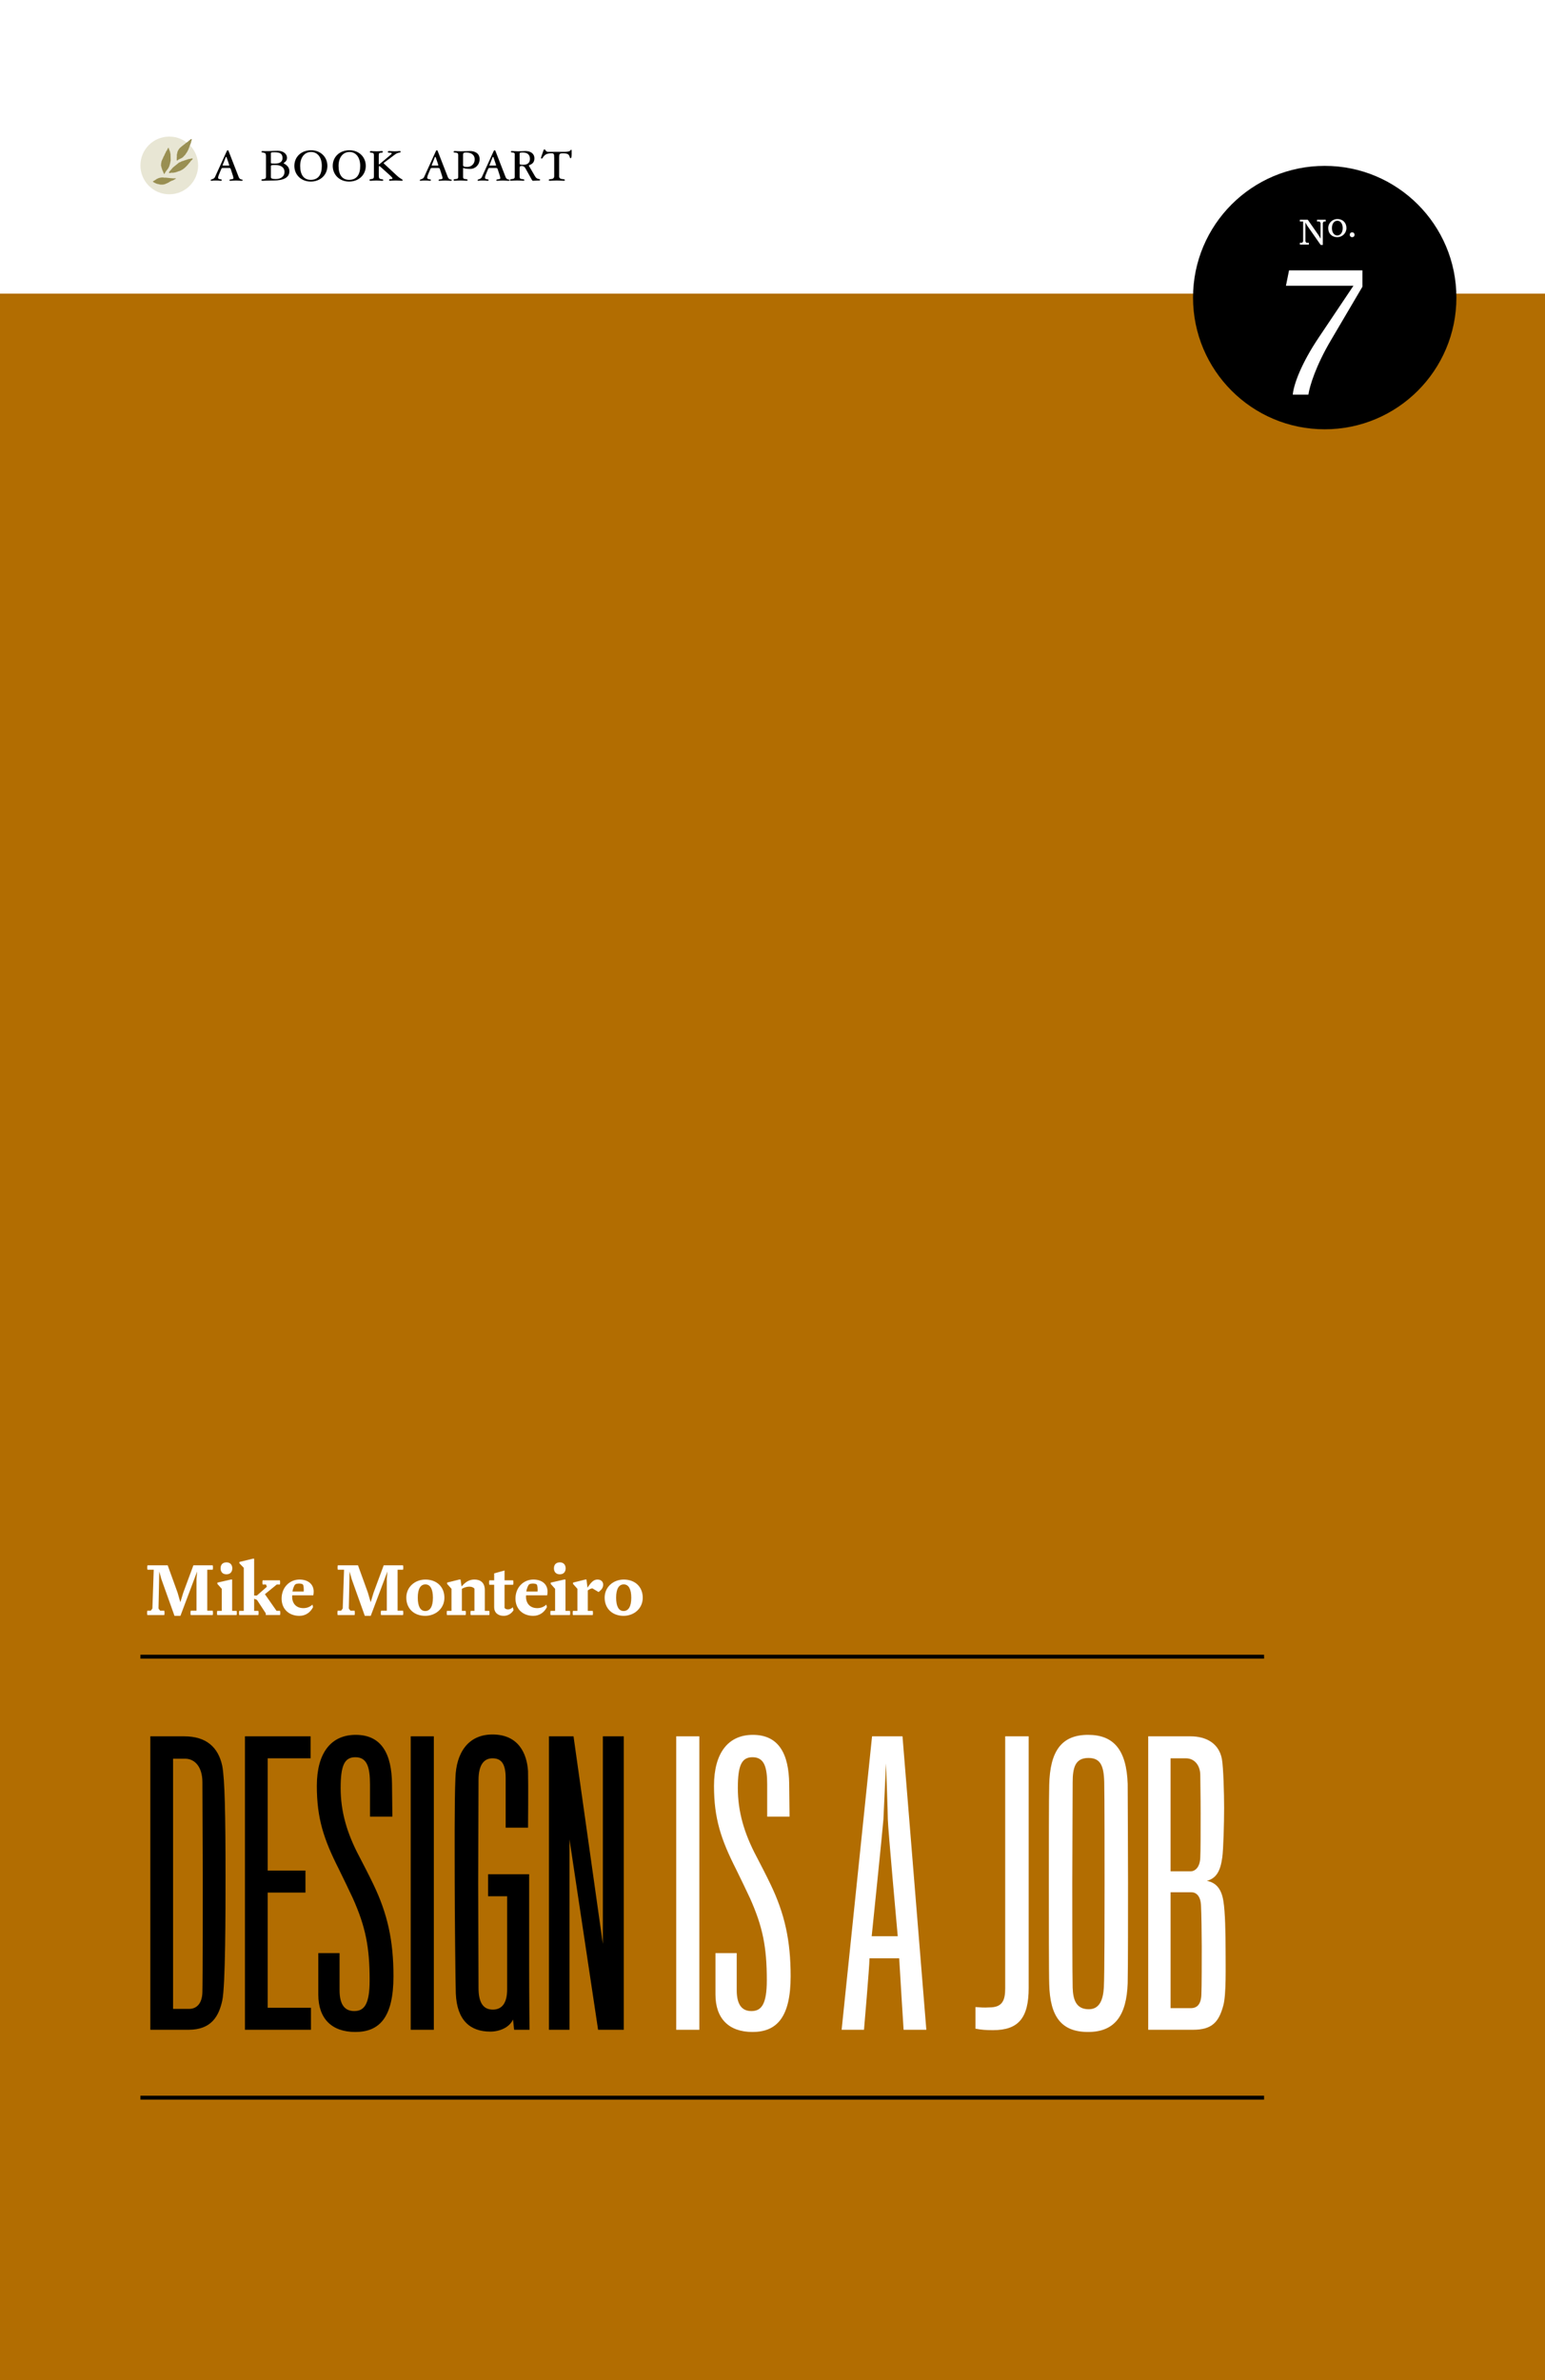<?xml version="1.0" encoding="utf-8"?>
<!-- Generator: Adobe Illustrator 16.0.0, SVG Export Plug-In . SVG Version: 6.00 Build 0)  -->
<!DOCTYPE svg PUBLIC "-//W3C//DTD SVG 1.1//EN" "http://www.w3.org/Graphics/SVG/1.1/DTD/svg11.dtd">
<svg version="1.1" id="_x31_" xmlns="http://www.w3.org/2000/svg" xmlns:xlink="http://www.w3.org/1999/xlink" x="0px" y="0px"
	 width="300px" height="462px" viewBox="0 0 100 154" enable-background="new 0 0 100 154" xml:space="preserve">
<rect x="0" y="0" width="100" height="154" fill="#333333" stroke="none"/>
<g>
	<rect y="19" fill="#B26D01" width="100" height="135"/>
	<rect fill="#FFFFFF" width="100" height="19"/>
	<path d="M85.742,27.778c4.707,0,8.523-3.816,8.523-8.523s-3.816-8.522-8.523-8.522s-8.523,3.815-8.523,8.522
		S81.035,27.778,85.742,27.778"/>
	<path d="M14.801,10.713c0.025,0,0.034,0,0.034-0.012c0-0.022-0.009-0.06-0.043-0.159l-0.124-0.359
		c-0.004-0.017-0.013-0.034-0.025-0.034c-0.013,0-0.026,0.013-0.035,0.029l-0.145,0.373c-0.039,0.085-0.056,0.132-0.056,0.154
		c0,0.004,0.004,0.008,0.017,0.008H14.801z M14.399,10.868c-0.03,0-0.06,0.026-0.077,0.068l-0.094,0.223
		c-0.06,0.137-0.111,0.265-0.111,0.346c0,0.132,0.239,0.064,0.239,0.146c0,0.03-0.017,0.047-0.077,0.047
		c-0.064,0-0.103-0.017-0.304-0.017c-0.201,0-0.244,0.017-0.291,0.017c-0.034,0-0.047-0.013-0.047-0.034
		c0-0.085,0.201-0.039,0.278-0.209l0.765-1.681c0.018-0.038,0.043-0.051,0.064-0.051s0.039,0.017,0.051,0.051l0.659,1.694
		c0.085,0.201,0.252,0.116,0.252,0.188c0,0.039-0.021,0.043-0.094,0.043c-0.089,0-0.183-0.017-0.329-0.017
		c-0.206,0-0.316,0.017-0.368,0.017c-0.051,0-0.064-0.013-0.064-0.039c0-0.09,0.256-0.026,0.256-0.124c0-0.077-0.03-0.171-0.141-0.5
		l-0.03-0.094c-0.017-0.047-0.047-0.073-0.085-0.073H14.399z"/>
	<path d="M17.534,11.466c0,0.077,0.077,0.12,0.308,0.12c0.402,0,0.573-0.223,0.573-0.458c0-0.286-0.214-0.449-0.59-0.449
		c-0.269,0-0.291,0.009-0.291,0.086V11.466z M17.534,10.53c0,0.051,0.039,0.056,0.273,0.056c0.347,0,0.479-0.154,0.479-0.359
		c0-0.273-0.158-0.376-0.513-0.376c-0.214,0-0.239,0.018-0.239,0.06V10.53z M18.354,10.556c0,0.047,0.376,0.132,0.376,0.53
		c0,0.381-0.342,0.595-1.035,0.595c-0.342,0-0.599,0.017-0.684,0.017c-0.064,0-0.094-0.017-0.094-0.047
		c0-0.051,0.077-0.051,0.175-0.064c0.073-0.008,0.124-0.051,0.124-0.141v-1.313c0-0.132-0.009-0.205-0.09-0.235
		c-0.12-0.047-0.201-0.021-0.201-0.068c0-0.035,0.013-0.056,0.064-0.056c0.115,0,0.252,0.013,0.419,0.004
		c0.192-0.008,0.337-0.021,0.569-0.021c0.333,0,0.599,0.179,0.599,0.462C18.577,10.457,18.354,10.538,18.354,10.556"/>
	<path d="M20.112,11.638c0.479,0,0.718-0.325,0.718-0.903c0-0.585-0.308-0.902-0.693-0.902c-0.393,0-0.709,0.317-0.709,0.902
		C19.428,11.312,19.667,11.638,20.112,11.638 M20.138,9.722c0.599,0,1.052,0.428,1.052,1.013c0,0.578-0.453,1.014-1.077,1.014
		c-0.616,0-1.061-0.436-1.061-1.014C19.052,10.149,19.497,9.722,20.138,9.722"/>
	<path d="M22.597,11.638c0.479,0,0.718-0.325,0.718-0.903c0-0.585-0.308-0.902-0.692-0.902c-0.394,0-0.71,0.317-0.71,0.902
		C21.913,11.312,22.152,11.638,22.597,11.638 M22.623,9.722c0.599,0,1.052,0.428,1.052,1.013c0,0.578-0.453,1.014-1.078,1.014
		c-0.616,0-1.061-0.436-1.061-1.014C21.536,10.149,21.981,9.722,22.623,9.722"/>
	<path d="M24.517,10.585c0,0.034,0.009,0.051,0.021,0.051c0.009,0,0.034-0.021,0.069-0.051l0.577-0.483
		c0.085-0.073,0.171-0.137,0.171-0.175s-0.047-0.043-0.098-0.043c-0.073-0.004-0.158,0.004-0.158-0.055
		c0-0.03,0.03-0.056,0.089-0.056c0.099,0,0.201,0.017,0.347,0.017c0.175,0,0.265-0.017,0.325-0.017c0.051,0,0.077,0.013,0.077,0.051
		c0,0.034-0.051,0.043-0.12,0.056c-0.09,0.017-0.167,0.056-0.227,0.098l-0.731,0.547c-0.013,0.013-0.026,0.021-0.026,0.034
		c0,0.017,0.013,0.021,0.026,0.034l0.825,0.766c0.244,0.227,0.381,0.244,0.381,0.299c0,0.043-0.034,0.039-0.081,0.039
		c-0.086,0-0.209-0.017-0.368-0.017c-0.214,0-0.308,0.017-0.372,0.017c-0.034,0-0.06-0.017-0.06-0.047
		c0-0.111,0.218-0.017,0.218-0.107c0-0.039-0.051-0.094-0.167-0.201l-0.607-0.547c-0.017-0.017-0.047-0.047-0.064-0.047
		c-0.026,0-0.047,0.022-0.047,0.051v0.561c0,0.218,0.073,0.223,0.176,0.235c0.081,0.009,0.115,0.026,0.115,0.056
		c0,0.034-0.017,0.047-0.082,0.047c-0.098,0-0.222-0.017-0.363-0.017c-0.142,0-0.278,0.017-0.385,0.017
		c-0.042,0-0.06-0.017-0.06-0.047c0-0.039,0.021-0.056,0.12-0.064c0.12-0.009,0.162-0.061,0.162-0.154v-1.394
		c0-0.111-0.038-0.15-0.162-0.158c-0.081-0.004-0.098-0.021-0.098-0.051c0-0.039,0.021-0.056,0.081-0.056
		c0.064,0,0.146,0.017,0.364,0.017c0.201,0,0.27-0.017,0.333-0.017c0.043,0,0.064,0.021,0.064,0.051c0,0.043-0.052,0.06-0.146,0.06
		c-0.082,0-0.12,0.035-0.12,0.163V10.585z"/>
	<path d="M28.335,10.713c0.026,0,0.034,0,0.034-0.012c0-0.022-0.008-0.06-0.043-0.159l-0.124-0.359
		c-0.004-0.017-0.013-0.034-0.026-0.034c-0.013,0-0.025,0.013-0.034,0.029l-0.145,0.373c-0.039,0.085-0.056,0.132-0.056,0.154
		c0,0.004,0.004,0.008,0.017,0.008H28.335z M27.934,10.868c-0.03,0-0.06,0.026-0.077,0.068l-0.094,0.223
		c-0.061,0.137-0.111,0.265-0.111,0.346c0,0.132,0.239,0.064,0.239,0.146c0,0.03-0.017,0.047-0.077,0.047
		c-0.064,0-0.102-0.017-0.304-0.017c-0.201,0-0.244,0.017-0.291,0.017c-0.034,0-0.047-0.013-0.047-0.034
		c0-0.085,0.201-0.039,0.278-0.209l0.765-1.681c0.017-0.038,0.043-0.051,0.064-0.051s0.039,0.017,0.051,0.051l0.659,1.694
		c0.085,0.201,0.252,0.116,0.252,0.188c0,0.039-0.021,0.043-0.094,0.043c-0.09,0-0.184-0.017-0.329-0.017
		c-0.206,0-0.317,0.017-0.368,0.017c-0.051,0-0.064-0.013-0.064-0.039c0-0.09,0.256-0.026,0.256-0.124c0-0.077-0.03-0.171-0.141-0.5
		l-0.03-0.094c-0.017-0.047-0.047-0.073-0.085-0.073H27.934z"/>
	<path d="M29.973,10.692c0,0.068,0.06,0.111,0.252,0.111c0.274,0,0.5-0.184,0.5-0.496c0-0.287-0.227-0.44-0.552-0.44
		c-0.158,0-0.201,0.038-0.201,0.141V10.692z M29.657,10.042c0-0.149-0.056-0.154-0.248-0.175c-0.039-0.004-0.051-0.013-0.051-0.047
		c0-0.025,0.03-0.047,0.085-0.047c0.077,0,0.214,0.017,0.385,0.017c0.206,0,0.342-0.017,0.59-0.017c0.308,0,0.624,0.137,0.624,0.521
		c0,0.385-0.29,0.637-0.603,0.637c-0.27,0-0.359-0.034-0.466-0.064v0.585c0,0.094,0.03,0.125,0.128,0.133
		c0.137,0.013,0.163,0.03,0.163,0.06c0,0.039-0.013,0.051-0.064,0.051c-0.141,0-0.244-0.017-0.389-0.017
		c-0.146,0-0.291,0.017-0.385,0.017c-0.047,0-0.068-0.013-0.068-0.047c0-0.06,0.077-0.056,0.15-0.064
		c0.077-0.008,0.149-0.021,0.149-0.12V10.042z"/>
	<path d="M32.073,10.713c0.026,0,0.034,0,0.034-0.012c0-0.022-0.008-0.06-0.043-0.159l-0.124-0.359
		c-0.004-0.017-0.013-0.034-0.026-0.034c-0.013,0-0.025,0.013-0.034,0.029l-0.145,0.373c-0.039,0.085-0.056,0.132-0.056,0.154
		c0,0.004,0.004,0.008,0.017,0.008H32.073z M31.671,10.868c-0.03,0-0.06,0.026-0.077,0.068L31.5,11.159
		c-0.06,0.137-0.111,0.265-0.111,0.346c0,0.132,0.239,0.064,0.239,0.146c0,0.03-0.017,0.047-0.077,0.047
		c-0.064,0-0.102-0.017-0.303-0.017c-0.201,0-0.244,0.017-0.291,0.017c-0.034,0-0.047-0.013-0.047-0.034
		c0-0.085,0.201-0.039,0.278-0.209l0.766-1.681c0.017-0.038,0.043-0.051,0.064-0.051c0.021,0,0.039,0.017,0.052,0.051l0.658,1.694
		c0.085,0.201,0.252,0.116,0.252,0.188c0,0.039-0.021,0.043-0.094,0.043c-0.09,0-0.184-0.017-0.329-0.017
		c-0.206,0-0.316,0.017-0.368,0.017s-0.064-0.013-0.064-0.039c0-0.09,0.257-0.026,0.257-0.124c0-0.077-0.03-0.171-0.141-0.5
		l-0.03-0.094c-0.017-0.047-0.047-0.073-0.086-0.073H31.671z"/>
	<path d="M33.835,9.867c-0.171,0-0.201,0.021-0.201,0.077v0.633c0,0.069,0.035,0.086,0.223,0.086c0.303,0,0.444-0.142,0.444-0.385
		C34.301,10.008,34.13,9.867,33.835,9.867 M34.232,10.718c0,0.025,0.021,0.042,0.06,0.111l0.342,0.586
		c0.073,0.124,0.146,0.149,0.244,0.171c0.051,0.008,0.081,0.017,0.081,0.055c0,0.025-0.021,0.039-0.064,0.039
		c-0.094,0-0.312,0.017-0.393,0.017c-0.03,0-0.051-0.013-0.082-0.068l-0.415-0.744c-0.056-0.099-0.137-0.146-0.24-0.146
		c-0.098,0-0.132,0.034-0.132,0.128v0.59c0,0.077,0.039,0.12,0.128,0.128c0.133,0.013,0.179,0.025,0.179,0.068
		c0,0.034-0.017,0.042-0.085,0.042c-0.111,0-0.197-0.017-0.377-0.017c-0.205,0-0.307,0.017-0.419,0.017
		c-0.008,0-0.051-0.009-0.051-0.039c0-0.056,0.077-0.064,0.153-0.072c0.077-0.009,0.154-0.03,0.154-0.133V9.978
		c0-0.081-0.026-0.09-0.111-0.107c-0.068-0.013-0.137-0.004-0.137-0.047s0.021-0.051,0.077-0.051c0.081,0,0.209,0.017,0.385,0.017
		c0.196,0,0.364-0.017,0.487-0.017c0.368,0,0.573,0.205,0.573,0.462C34.591,10.663,34.232,10.649,34.232,10.718"/>
	<path d="M36.187,11.398c0,0.132,0.094,0.18,0.188,0.188c0.094,0.008,0.188,0.013,0.188,0.069c0,0.038-0.043,0.042-0.068,0.042
		c-0.154,0-0.303-0.017-0.457-0.017c-0.154,0-0.304,0.017-0.458,0.017c-0.034,0-0.06-0.017-0.06-0.047
		c0-0.056,0.09-0.056,0.176-0.064c0.089-0.008,0.175-0.056,0.175-0.188v-1.172c0-0.286-0.03-0.308-0.188-0.308
		c-0.53,0-0.513,0.342-0.62,0.342c-0.042,0-0.047-0.017-0.047-0.042c0-0.034,0.021-0.077,0.103-0.316
		c0.068-0.214,0.085-0.24,0.124-0.24c0.047,0,0.09,0.163,0.218,0.163h1.095c0.085,0,0.235-0.009,0.316-0.051
		c0.056-0.026,0.056-0.085,0.094-0.085c0.042,0,0.034,0.051,0.034,0.27c0,0.239-0.034,0.278-0.068,0.278
		c-0.047,0-0.042-0.06-0.089-0.163c-0.043-0.09-0.12-0.154-0.394-0.154c-0.235,0-0.26,0.021-0.26,0.308V11.398z"/>
	<path fill="#E8E6D4" d="M12.823,10.705c0,1.031-0.836,1.867-1.867,1.867c-1.031,0-1.867-0.835-1.867-1.867
		c0-1.031,0.836-1.867,1.867-1.867C11.987,8.838,12.823,9.674,12.823,10.705"/>
	<path fill="#998F52" d="M12.414,9.006c-0.013,0.046-0.01,0.099-0.036,0.141c0.002,0.031-0.023,0.051-0.016,0.084
		c-0.036,0.072-0.051,0.153-0.092,0.225c-0.002,0.051-0.036,0.095-0.049,0.143c-0.031,0.107-0.102,0.202-0.143,0.289
		c-0.046,0.01-0.023,0.056-0.056,0.074c-0.026,0.062-0.094,0.103-0.139,0.162c-0.082,0.11-0.225,0.141-0.33,0.202
		c-0.043,0.021-0.053,0.064-0.107,0.062c-0.013-0.031-0.008-0.116-0.008-0.116c0.016-0.036-0.015-0.069,0.008-0.107
		c0.008-0.077-0.018-0.169,0.023-0.235c0.003-0.115,0.062-0.197,0.107-0.279c0.125-0.159,0.322-0.273,0.478-0.412
		c0.028-0.007,0.044-0.025,0.064-0.045c0.023-0.023,0.064-0.021,0.069-0.059c0.056-0.039,0.121-0.103,0.18-0.138
		C12.384,8.999,12.407,8.989,12.414,9.006"/>
	<path fill="#998F52" d="M10.943,9.658c0,0.036,0.033,0.046,0.03,0.082c0.021,0.011,0.018,0.097,0.042,0.102
		c-0.008,0.046,0.013,0.087,0.021,0.125l0.012,0.409c0,0-0.031,0.171-0.051,0.253c-0.028,0.007,0,0.049-0.023,0.059
		c0.003,0.041-0.023,0.079-0.041,0.11c-0.015,0.069-0.077,0.125-0.11,0.184c-0.019,0.007-0.031,0.023-0.033,0.043
		c-0.069,0.069-0.1,0.151-0.151,0.23c-0.031,0.026-0.021-0.028-0.042-0.038c-0.015-0.046-0.03-0.097-0.056-0.133
		c0-0.02-0.005-0.041-0.023-0.051c-0.038-0.099-0.072-0.212-0.097-0.322c0.005-0.03-0.007-0.066,0.01-0.092
		c-0.015-0.066,0.026-0.118,0.024-0.192c0.038-0.036,0.03-0.112,0.076-0.143c-0.002-0.056,0.044-0.076,0.046-0.13
		c0.026-0.043,0.044-0.072,0.069-0.118c0.01-0.031,0.015-0.069,0.038-0.097c0.029-0.026,0.052-0.123,0.069-0.143
		c0.019-0.013,0.019-0.044,0.042-0.051c0.015-0.029,0.028-0.075,0.056-0.098c-0.013-0.041,0.039-0.043,0.036-0.083
		C10.949,9.559,10.92,9.63,10.943,9.658"/>
	<path fill="#998F52" d="M12.468,10.298c-0.043,0.064-0.123,0.092-0.151,0.171c-0.072,0.069-0.118,0.146-0.189,0.22
		c-0.109,0.12-0.222,0.23-0.368,0.312c-0.019,0.01-0.049,0.005-0.052,0.028c-0.041,0.025-0.094,0.038-0.143,0.051
		c-0.146,0.059-0.299,0.113-0.468,0.098c-0.057-0.008-0.128,0.056-0.159,0c-0.005-0.075,0.083-0.118,0.103-0.172
		c0.041-0.015,0.051-0.051,0.074-0.076l0.023-0.028c0,0,0.056-0.069,0.097-0.097c0.123-0.103,0.23-0.184,0.353-0.287
		c0.059-0.015,0.107-0.038,0.156-0.071c0.061-0.034,0.107-0.021,0.166-0.057c0.097-0.033,0.215-0.066,0.314-0.102
		c0.09,0.01,0.154-0.054,0.243-0.031V10.298z"/>
	<path fill="#998F52" d="M10.705,11.492c0.228,0.016,0.453,0.064,0.683,0.046c-0.002,0.015-0.018,0.046-0.041,0.046
		c-0.025,0.016-0.171,0.097-0.171,0.097c-0.046-0.008-0.059,0.026-0.097,0.031c-0.021,0.025-0.077,0.023-0.097,0.056
		c-0.036,0.015-0.074,0.041-0.105,0.064c-0.051-0.01-0.059,0.051-0.11,0.041c-0.123,0.077-0.327,0.095-0.476,0.051
		c-0.074-0.025-0.164-0.021-0.23-0.074c-0.018,0.002-0.049-0.013-0.059-0.028c-0.031-0.025-0.11-0.034-0.105-0.082
		c0.051-0.023,0.087-0.066,0.138-0.082c0,0,0.044-0.031,0.069-0.051c0.007-0.002,0.063-0.044,0.1-0.056
		c0.028,0.01,0.028-0.021,0.051-0.023c0.121-0.036,0.266-0.066,0.397-0.028L10.705,11.492z"/>
	<path fill="#FFFFFF" d="M85.483,15.851l-0.881-1.259l-0.109-0.197v1.224l0.061,0.091h0.159c0.005,0.018,0.008,0.038,0.008,0.058
		c0,0.02-0.002,0.041-0.008,0.058h-0.575c-0.005-0.018-0.008-0.038-0.008-0.058c0-0.023,0.002-0.038,0.008-0.058h0.146l0.061-0.091
		v-1.285h-0.207c-0.005-0.021-0.008-0.038-0.008-0.058c0-0.021,0.002-0.038,0.008-0.058h0.507l0.719,1.03l0.108,0.197v-1.02
		l-0.061-0.091h-0.162c-0.005-0.021-0.008-0.038-0.008-0.058c0-0.021,0.003-0.041,0.008-0.058h0.555
		c0.005,0.018,0.007,0.038,0.007,0.058c0,0.02-0.002,0.041-0.007,0.058h-0.124l-0.061,0.091v1.426H85.483z"/>
	<path fill="#FFFFFF" d="M86.554,15.346c-0.343,0-0.585-0.232-0.585-0.585c0-0.333,0.27-0.588,0.593-0.588
		c0.343,0,0.586,0.232,0.586,0.585C87.147,15.091,86.877,15.346,86.554,15.346z M86.907,14.758c0-0.277-0.141-0.474-0.346-0.474
		c-0.197,0-0.353,0.174-0.353,0.477c0,0.277,0.141,0.475,0.346,0.475C86.751,15.235,86.907,15.061,86.907,14.758z"/>
	<path fill="#FFFFFF" d="M87.517,15.346c-0.096,0-0.154-0.071-0.154-0.154c0-0.091,0.058-0.157,0.157-0.157
		c0.096,0,0.154,0.071,0.154,0.157C87.673,15.28,87.615,15.346,87.517,15.346z"/>
	<rect x="9.089" y="107.071" width="72.727" height="0.252"/>
	<rect x="9.089" y="135.606" width="72.727" height="0.252"/>
	<path fill="#FFFFFF" d="M83.674,25.536c0.063-0.682,0.568-2.045,1.692-3.712l2.235-3.333h-4.369l0.202-0.998h4.748v1.061
		l-2.045,3.473c-0.947,1.604-1.364,2.917-1.452,3.51H83.674z"/>
	<path d="M12.199,131.339H9.73V112.35h2.184c1.448,0,2.208,0.712,2.469,1.899c0.166,0.854,0.214,3.157,0.214,7.168
		c0,2.184,0,7.097-0.214,8.046C14.169,130.413,13.718,131.339,12.199,131.339z M13.125,121.394c0-0.688-0.024-5.388-0.024-6.076
		c0-0.997-0.499-1.519-1.116-1.519h-0.783v16.188h1.044c0.427,0,0.831-0.285,0.854-1.068
		C13.125,128.135,13.125,122.082,13.125,121.394z"/>
	<path d="M15.854,131.339V112.35h4.249v1.424h-2.777v7.263h2.445v1.424h-2.445v7.453h2.801v1.424H15.854z"/>
	<path d="M22.999,131.481c-1.543,0-2.397-0.878-2.397-2.421v-2.682h1.376v2.397c0,0.997,0.38,1.353,0.95,1.353
		c0.641,0,0.997-0.427,0.997-1.994c0-2.136-0.261-3.465-1.092-5.317c-0.213-0.451-0.641-1.353-0.902-1.875
		c-0.973-1.923-1.424-3.276-1.424-5.388c0-2.136,0.926-3.299,2.516-3.299c1.709,0,2.326,1.282,2.35,3.157
		c0,0.119,0.023,2.136,0.023,2.136h-1.448v-2.088c0-1.116-0.19-1.757-0.949-1.757c-0.712,0-0.95,0.546-0.95,1.994
		c0,1.52,0.403,2.92,1.21,4.439c0.285,0.546,0.617,1.187,0.902,1.78c0.926,1.922,1.306,3.655,1.306,5.958
		C25.467,130.532,24.565,131.481,22.999,131.481z"/>
	<path d="M26.583,131.339V112.35h1.496v18.989H26.583z"/>
	<path d="M33.276,131.339l-0.071-0.665c-0.237,0.522-0.878,0.783-1.472,0.783c-1.306,0-2.16-0.736-2.231-2.468
		c-0.023-0.522-0.071-5.388-0.071-7.145c0-1.757-0.024-5.293,0.047-6.812c0.047-1.59,0.807-2.801,2.397-2.801
		c1.685,0,2.231,1.234,2.302,2.374c0.023,0.902,0,3.655,0,3.655h-1.448c0,0,0-1.875,0-3.204c0-0.973-0.309-1.282-0.854-1.282
		c-0.522,0-0.902,0.38-0.902,1.4c0,1.14-0.023,5.436-0.023,6.693c0,0.95,0.023,5.958,0.023,6.765c0,0.926,0.285,1.401,0.926,1.401
		c0.593,0,0.926-0.427,0.926-1.306c0-0.593,0-6.029,0-6.029h-1.234v-1.424h2.659c0,0,0,4.605,0,5.815
		c0,2.16,0.023,4.249,0.023,4.249H33.276z"/>
	<path d="M38.712,131.339l-1.852-12.319v12.319h-1.329V112.35h1.59l1.899,13.435V112.35h1.353v18.989H38.712z"/>
	<path fill="#FFFFFF" d="M43.769,131.339V112.35h1.496v18.989H43.769z"/>
	<path fill="#FFFFFF" d="M48.706,131.481c-1.542,0-2.397-0.878-2.397-2.421v-2.682h1.376v2.397c0,0.997,0.38,1.353,0.95,1.353
		c0.641,0,0.997-0.427,0.997-1.994c0-2.136-0.261-3.465-1.092-5.317c-0.213-0.451-0.641-1.353-0.902-1.875
		c-0.973-1.923-1.424-3.276-1.424-5.388c0-2.136,0.926-3.299,2.516-3.299c1.709,0,2.326,1.282,2.35,3.157
		c0,0.119,0.024,2.136,0.024,2.136h-1.448v-2.088c0-1.116-0.19-1.757-0.95-1.757c-0.712,0-0.949,0.546-0.949,1.994
		c0,1.52,0.404,2.92,1.21,4.439c0.285,0.546,0.617,1.187,0.902,1.78c0.925,1.922,1.305,3.655,1.305,5.958
		C51.175,130.532,50.273,131.481,48.706,131.481z"/>
	<path fill="#FFFFFF" d="M55.922,131.339h-1.448l1.97-18.989h1.97l1.543,18.989h-1.472c0,0-0.261-4.106-0.285-4.628
		c0,0-1.898,0-1.922,0C56.278,127.233,55.922,131.339,55.922,131.339z M57.465,117.738c0-0.475-0.119-3.631-0.119-3.631
		s-0.142,3.133-0.166,3.608c-0.047,0.664-0.76,7.571-0.76,7.571h1.686C58.106,125.286,57.465,118.213,57.465,117.738z"/>
	<path fill="#FFFFFF" d="M64.277,131.363c-0.499,0-0.76-0.024-1.139-0.095v-1.4c0.308,0.023,0.522,0.047,0.902,0.023
		c0.854,0,1.021-0.475,1.021-1.234V112.35h1.52v16.283C66.58,130.58,65.915,131.363,64.277,131.363z"/>
	<path fill="#FFFFFF" d="M72.989,115.436c0,0.854,0.023,4.462,0.023,6.337c0,2.089,0,5.317-0.023,6.551
		c-0.071,2.088-0.831,3.157-2.563,3.157c-1.733,0-2.469-0.997-2.516-3.109c-0.024-0.522-0.024-4.534-0.024-6.575
		c0-1.756,0-5.649,0.024-6.29c0.047-2.184,0.783-3.252,2.516-3.252C72.086,112.255,72.917,113.229,72.989,115.436z M71.446,128.609
		c0.047-0.831,0.047-5.34,0.047-6.789c0-1.282,0-5.744-0.023-6.503c-0.024-1.092-0.261-1.566-1.021-1.566
		c-0.854,0-1.021,0.617-1.021,1.59c0,0.784-0.024,5.175-0.024,6.551c0,1.448,0,5.91,0.024,6.717s0.237,1.4,1.044,1.4
		C71.185,130.01,71.398,129.369,71.446,128.609z"/>
	<path fill="#FFFFFF" d="M77.214,131.339h-2.896V112.35h2.729c1.021,0,1.851,0.451,2.041,1.472c0.095,0.522,0.143,2.231,0.143,3.157
		c0,0.973-0.047,2.706-0.119,3.204c-0.119,0.878-0.38,1.353-0.997,1.519c0.617,0.119,0.95,0.546,1.068,1.306
		c0.119,0.688,0.143,2.184,0.143,3.133c0,1.14,0.047,2.896-0.143,3.608C78.899,130.817,78.472,131.339,77.214,131.339z
		 M77.688,114.866c0-0.641-0.38-1.092-0.926-1.092h-0.997v7.311h1.305c0.261,0,0.594-0.237,0.617-0.878
		c0.024-0.38,0.024-1.78,0.024-2.919C77.712,116.291,77.688,115.293,77.688,114.866z M77.783,125.951
		c0-0.759-0.023-2.16-0.047-2.634c-0.024-0.641-0.309-0.878-0.641-0.878h-1.329v7.5h1.305c0.404,0,0.665-0.237,0.688-0.878
		C77.783,128.562,77.783,126.663,77.783,125.951z"/>
	<path fill="#FFFFFF" d="M12.344,104.504c-0.01-0.035-0.015-0.101-0.015-0.142c0-0.045,0.005-0.101,0.015-0.141h0.374v-2.056
		l0.041-0.479l-1.081,2.869h-0.384l-0.854-2.39l-0.131-0.479l-0.05,2.394l0.106,0.142h0.268c0.01,0.035,0.016,0.101,0.016,0.141
		c0,0.041-0.005,0.106-0.016,0.142H9.536c-0.01-0.035-0.016-0.101-0.016-0.142c0-0.045,0.005-0.101,0.016-0.141h0.222l0.106-0.142
		l0.086-2.51H9.545c-0.01-0.041-0.015-0.101-0.015-0.142s0.005-0.106,0.015-0.142h1.309l0.642,1.773l0.177,0.617l0.187-0.617
		l0.657-1.773h1.252c0.01,0.036,0.015,0.101,0.015,0.142s-0.005,0.106-0.015,0.142h-0.354v2.652h0.354
		c0.01,0.035,0.015,0.101,0.015,0.141c0,0.041-0.005,0.106-0.015,0.142H12.344z"/>
	<path fill="#FFFFFF" d="M14.061,104.504c-0.01-0.035-0.015-0.081-0.015-0.136s0.005-0.096,0.015-0.136h0.293v-1.425l-0.283-0.318
		v-0.086l0.864-0.197h0.091v2.026h0.288c0.01,0.04,0.015,0.081,0.015,0.136s-0.005,0.101-0.015,0.136H14.061z M14.278,101.483
		c0-0.222,0.116-0.389,0.384-0.389c0.252,0,0.374,0.177,0.374,0.389c-0.005,0.217-0.121,0.384-0.379,0.384
		C14.394,101.868,14.278,101.691,14.278,101.483z"/>
	<path fill="#FFFFFF" d="M17.203,104.504v-0.111l-0.571-0.869l-0.182-0.076v0.783h0.273c0.01,0.04,0.015,0.081,0.015,0.136
		s-0.005,0.101-0.015,0.136h-1.238c-0.01-0.035-0.015-0.081-0.015-0.136s0.005-0.096,0.015-0.136h0.293v-2.784l-0.283-0.293v-0.086
		l0.874-0.212h0.081v2.384h0.177l0.646-0.566l-0.055-0.146H17c-0.01-0.041-0.015-0.076-0.015-0.131s0.005-0.101,0.015-0.142h1.116
		c0.01,0.041,0.015,0.086,0.015,0.142s-0.005,0.091-0.015,0.131h-0.202l-0.768,0.626l0.752,1.076h0.228
		c0.01,0.04,0.015,0.085,0.015,0.136c0,0.061-0.005,0.101-0.015,0.136H17.203z"/>
	<path fill="#FFFFFF" d="M20.263,103.989c-0.167,0.338-0.48,0.566-0.884,0.566c-0.672,0-1.152-0.435-1.152-1.117
		c0-0.742,0.536-1.232,1.157-1.232c0.581,0,0.919,0.323,0.919,0.778c0,0.096-0.01,0.172-0.025,0.243h-1.364
		c-0.005,0.04-0.005,0.065-0.005,0.091c0,0.435,0.263,0.738,0.728,0.738c0.248,0,0.439-0.091,0.586-0.228L20.263,103.989z
		 M19.657,102.979c0.005-0.051,0.005-0.096,0.005-0.131c0-0.096-0.015-0.217-0.03-0.268c-0.016-0.05-0.046-0.076-0.096-0.091
		s-0.121-0.025-0.177-0.025c-0.051,0-0.131,0.01-0.172,0.021c-0.035,0.01-0.061,0.02-0.086,0.045
		c-0.065,0.066-0.151,0.283-0.172,0.45H19.657z"/>
	<path fill="#FFFFFF" d="M24.662,104.504c-0.01-0.035-0.015-0.101-0.015-0.142c0-0.045,0.005-0.101,0.015-0.141h0.374v-2.056
		l0.041-0.479l-1.081,2.869h-0.384l-0.854-2.39l-0.131-0.479l-0.05,2.394l0.106,0.142h0.268c0.01,0.035,0.015,0.101,0.015,0.141
		c0,0.041-0.005,0.106-0.015,0.142h-1.096c-0.01-0.035-0.015-0.101-0.015-0.142c0-0.045,0.005-0.101,0.015-0.141h0.222l0.106-0.142
		l0.085-2.51h-0.404c-0.01-0.041-0.015-0.101-0.015-0.142s0.005-0.106,0.015-0.142h1.308l0.642,1.773l0.177,0.617l0.187-0.617
		l0.657-1.773h1.253c0.01,0.036,0.015,0.101,0.015,0.142s-0.005,0.106-0.015,0.142h-0.354v2.652h0.354
		c0.01,0.035,0.015,0.101,0.015,0.141c0,0.041-0.005,0.106-0.015,0.142H24.662z"/>
	<path fill="#FFFFFF" d="M26.298,103.378c0-0.697,0.566-1.172,1.238-1.172c0.717,0,1.228,0.46,1.228,1.177
		c0,0.697-0.566,1.172-1.243,1.172C26.808,104.555,26.298,104.095,26.298,103.378z M27.536,102.52c-0.308,0-0.495,0.272-0.495,0.858
		c0,0.541,0.157,0.864,0.48,0.864c0.308,0,0.5-0.272,0.5-0.859C28.021,102.843,27.859,102.52,27.536,102.52z"/>
	<path fill="#FFFFFF" d="M30.465,104.504c-0.01-0.035-0.015-0.086-0.015-0.142c0-0.055,0.005-0.091,0.015-0.131h0.243v-1.435
		c-0.076-0.096-0.207-0.131-0.333-0.131c-0.146,0-0.329,0.05-0.48,0.141v1.425h0.243c0.01,0.04,0.015,0.081,0.015,0.131
		c0,0.056-0.005,0.106-0.015,0.142h-1.208c-0.01-0.035-0.015-0.086-0.015-0.142c0-0.055,0.005-0.091,0.015-0.131h0.293v-1.425
		l-0.283-0.318v-0.086l0.788-0.197h0.081l0.066,0.45c0.293-0.344,0.55-0.45,0.838-0.45c0.359,0,0.667,0.182,0.667,0.682v1.344h0.288
		c0.01,0.04,0.015,0.076,0.015,0.131c0,0.056-0.005,0.106-0.015,0.142H30.465z"/>
	<path fill="#FFFFFF" d="M32.601,104.555c-0.369,0-0.616-0.207-0.616-0.561v-1.45h-0.313c-0.01-0.045-0.015-0.086-0.015-0.142
		c0-0.05,0.005-0.101,0.015-0.146h0.313v-0.45l0.672-0.187v0.636h0.556c0.01,0.046,0.015,0.096,0.015,0.146
		c0,0.061-0.005,0.096-0.015,0.142h-0.556v1.495c0.041,0.066,0.126,0.101,0.227,0.101c0.116,0,0.228-0.061,0.309-0.141l0.045,0.192
		C33.101,104.414,32.874,104.555,32.601,104.555z"/>
	<path fill="#FFFFFF" d="M35.399,103.989c-0.167,0.338-0.48,0.566-0.884,0.566c-0.672,0-1.151-0.435-1.151-1.117
		c0-0.742,0.535-1.232,1.157-1.232c0.581,0,0.919,0.323,0.919,0.778c0,0.096-0.01,0.172-0.025,0.243h-1.364
		c-0.005,0.04-0.005,0.065-0.005,0.091c0,0.435,0.263,0.738,0.728,0.738c0.248,0,0.439-0.091,0.586-0.228L35.399,103.989z
		 M34.793,102.979c0.005-0.051,0.005-0.096,0.005-0.131c0-0.096-0.015-0.217-0.03-0.268c-0.015-0.05-0.045-0.076-0.096-0.091
		c-0.05-0.015-0.121-0.025-0.177-0.025c-0.05,0-0.131,0.01-0.172,0.021c-0.035,0.01-0.061,0.02-0.086,0.045
		c-0.065,0.066-0.151,0.283-0.171,0.45H34.793z"/>
	<path fill="#FFFFFF" d="M35.636,104.504c-0.01-0.035-0.015-0.081-0.015-0.136s0.005-0.096,0.015-0.136h0.293v-1.425l-0.283-0.318
		v-0.086l0.864-0.197h0.091v2.026h0.288c0.01,0.04,0.015,0.081,0.015,0.136s-0.005,0.101-0.015,0.136H35.636z M35.854,101.483
		c0-0.222,0.116-0.389,0.384-0.389c0.253,0,0.374,0.177,0.374,0.389c-0.005,0.217-0.121,0.384-0.379,0.384
		C35.97,101.868,35.854,101.691,35.854,101.483z"/>
	<path fill="#FFFFFF" d="M37.081,104.504c-0.01-0.035-0.015-0.081-0.015-0.136s0.005-0.096,0.015-0.136h0.293v-1.425l-0.283-0.318
		v-0.086l0.788-0.197h0.081l0.066,0.53c0.268-0.424,0.439-0.53,0.651-0.53c0.238,0,0.364,0.151,0.364,0.328
		c0,0.162-0.076,0.298-0.212,0.409l-0.086,0.071l-0.399-0.237c-0.056,0-0.137,0.02-0.298,0.131v1.324h0.318
		c0.01,0.04,0.015,0.085,0.015,0.136c0,0.056-0.005,0.101-0.015,0.136H37.081z"/>
	<path fill="#FFFFFF" d="M39.136,103.378c0-0.697,0.566-1.172,1.238-1.172c0.717,0,1.228,0.46,1.228,1.177
		c0,0.697-0.566,1.172-1.243,1.172C39.646,104.555,39.136,104.095,39.136,103.378z M40.374,102.52c-0.308,0-0.495,0.272-0.495,0.858
		c0,0.541,0.157,0.864,0.48,0.864c0.308,0,0.5-0.272,0.5-0.859C40.859,102.843,40.697,102.52,40.374,102.52z"/>
</g>
</svg>

